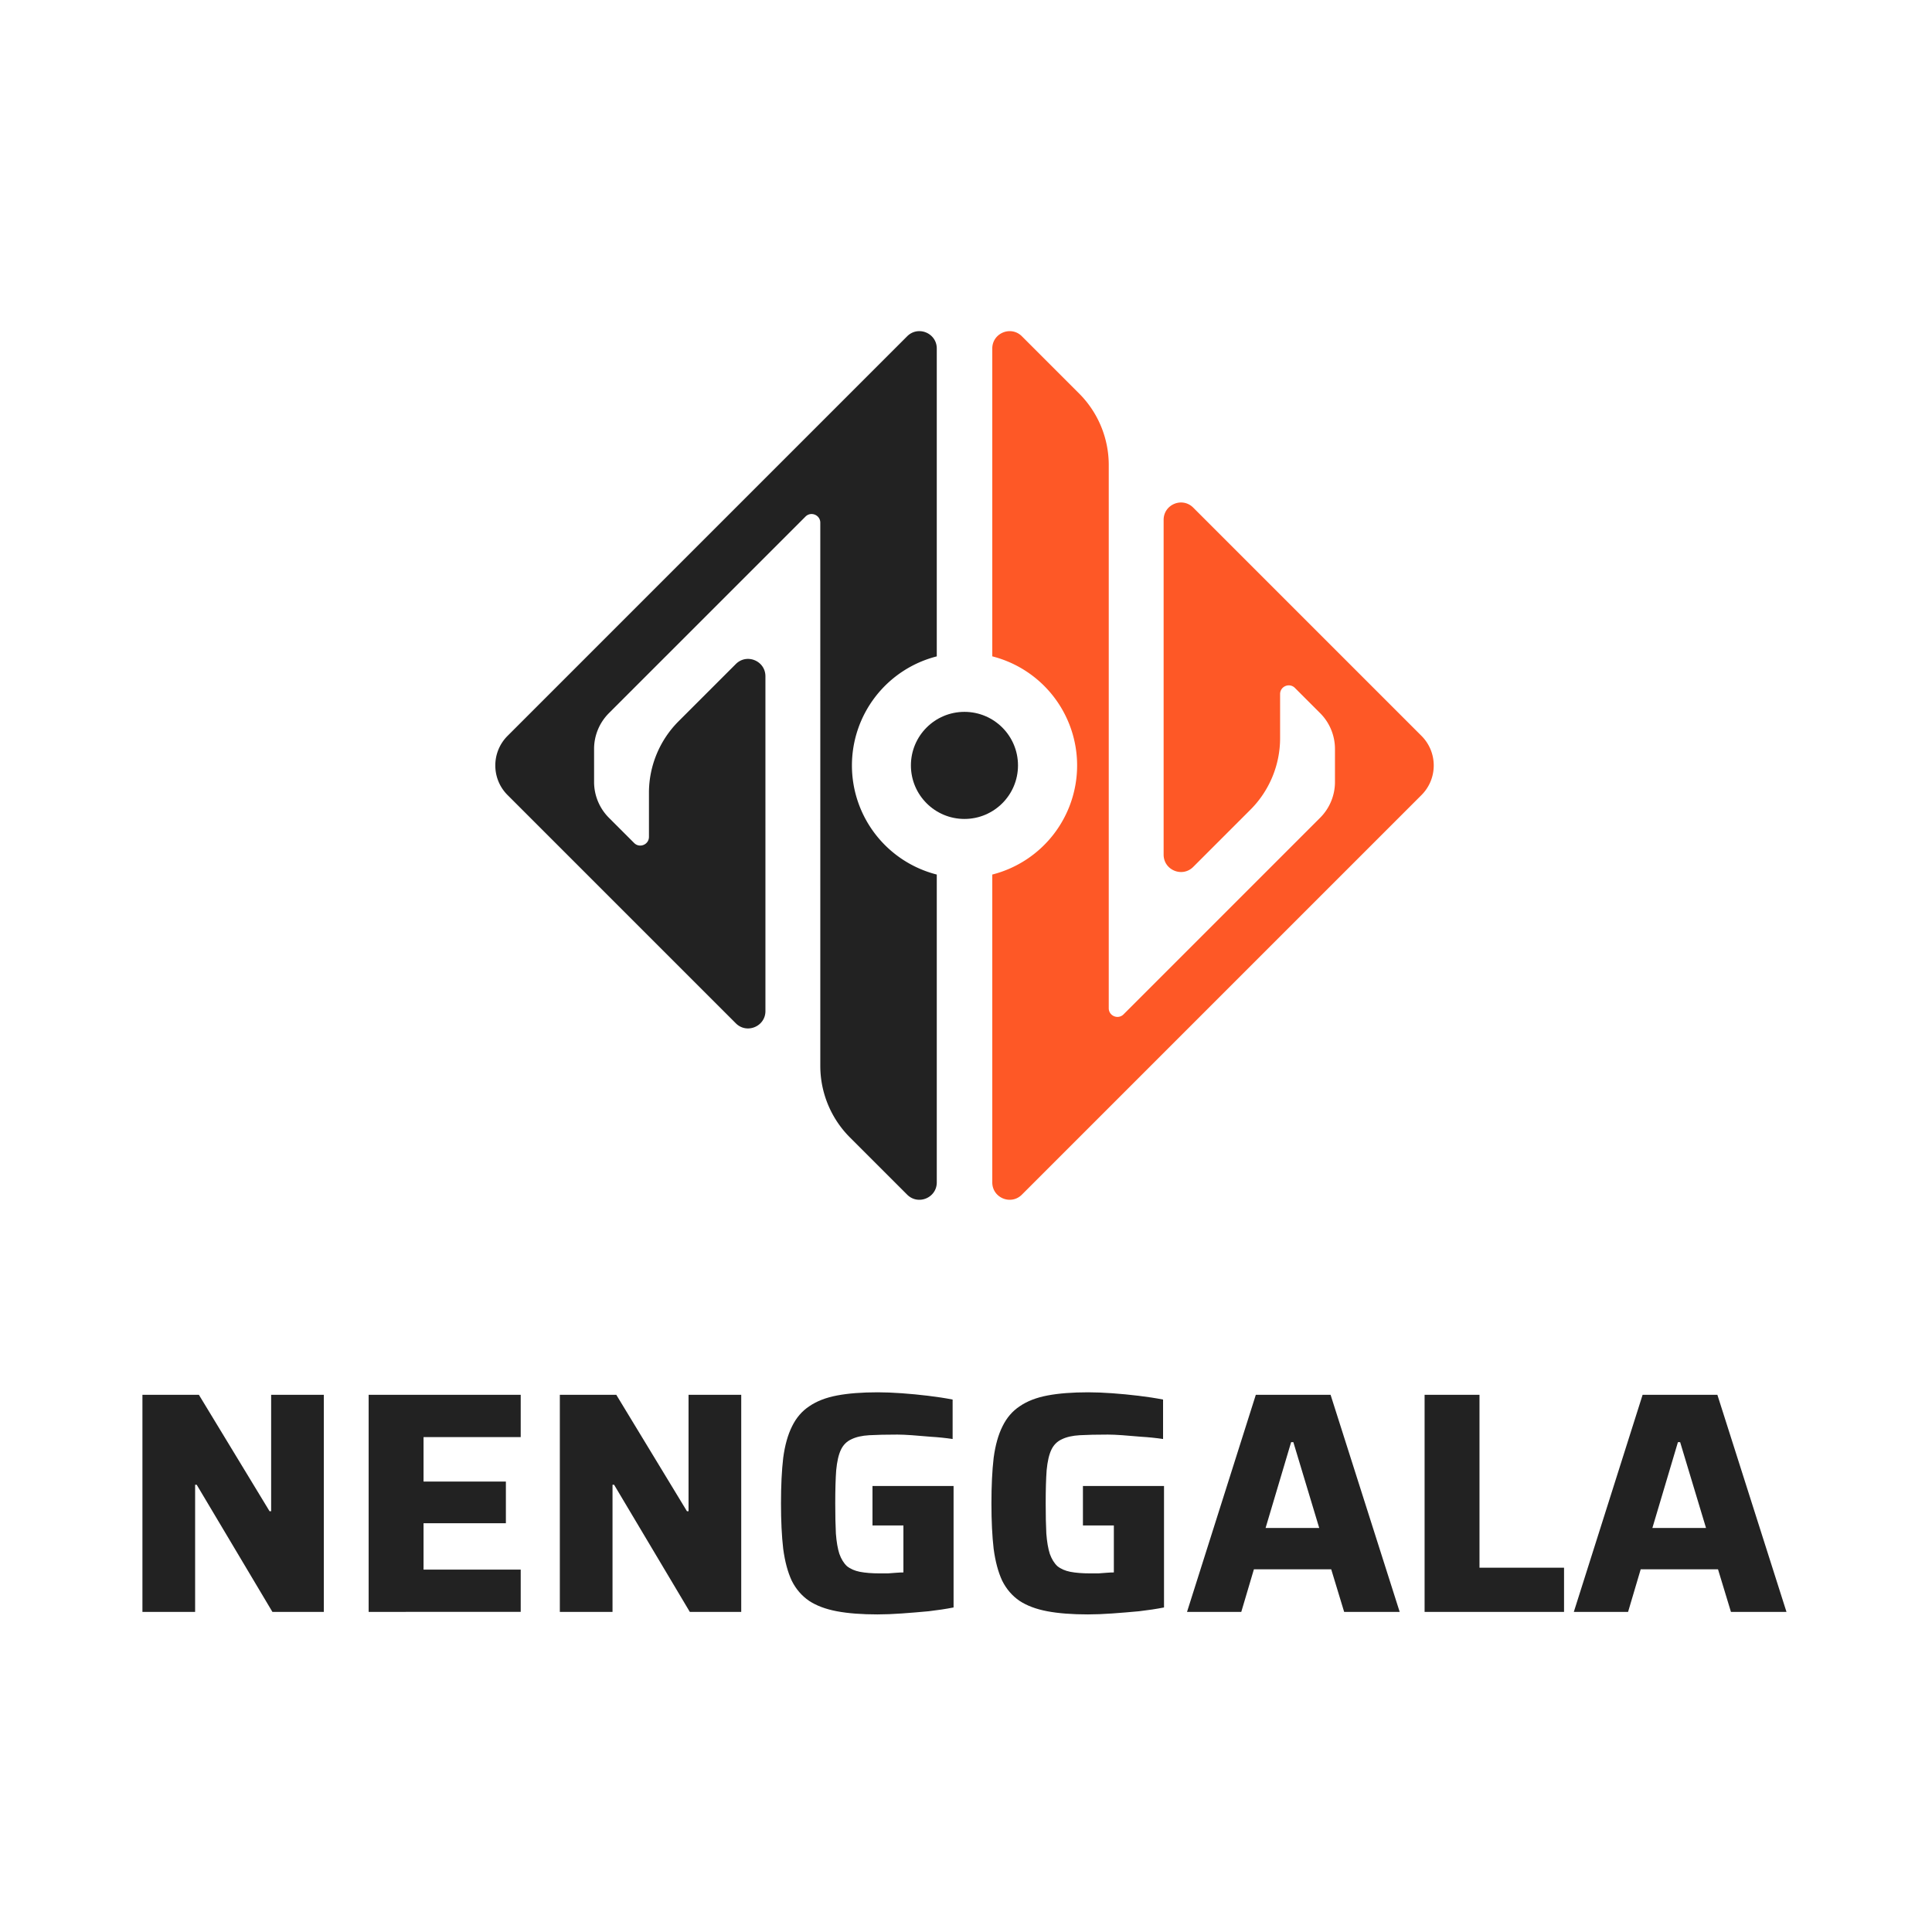 <?xml version="1.0" encoding="UTF-8" standalone="no"?>
<svg
   sodipodi:docname="nenggala.svg"
   inkscape:version="1.1.1 (3bf5ae0d25, 2021-09-20)"
   id="svg8"
   version="1.1"
   viewBox="0 0 200 200"
   height="200mm"
   width="200mm"
   inkscape:export-filename="/home/sherlock/Project/nenggala/nenggala.png"
   inkscape:export-xdpi="300"
   inkscape:export-ydpi="300"
   xmlns:inkscape="http://www.inkscape.org/namespaces/inkscape"
   xmlns:sodipodi="http://sodipodi.sourceforge.net/DTD/sodipodi-0.dtd"
   xmlns:xlink="http://www.w3.org/1999/xlink"
   xmlns="http://www.w3.org/2000/svg"
   xmlns:svg="http://www.w3.org/2000/svg"
   xmlns:rdf="http://www.w3.org/1999/02/22-rdf-syntax-ns#"
   xmlns:cc="http://creativecommons.org/ns#"
   xmlns:dc="http://purl.org/dc/elements/1.1/">
  <title
     id="title15794">Nenggala Project Logo</title>
  <defs
     id="defs2">
    <color-profile
       name="AOC-24G2U-v2.icc"
       xlink:href="../../../../.local/share/icc/aoc_24g2u.icc"
       id="color-profile15953" />
  </defs>
  <sodipodi:namedview
     inkscape:snap-page="true"
     inkscape:window-maximized="1"
     inkscape:window-y="297"
     inkscape:window-x="1080"
     inkscape:window-height="1043"
     inkscape:window-width="1920"
     inkscape:lockguides="false"
     inkscape:snap-grids="false"
     inkscape:snap-to-guides="false"
     inkscape:snap-others="false"
     inkscape:object-nodes="false"
     inkscape:snap-nodes="true"
     inkscape:snap-global="true"
     showgrid="false"
     inkscape:document-rotation="0"
     inkscape:current-layer="layer1"
     inkscape:document-units="mm"
     inkscape:cy="497.22518"
     inkscape:cx="1167.4575"
     inkscape:zoom="0.36703693"
     inkscape:pageshadow="2"
     inkscape:pageopacity="0"
     borderopacity="1.0"
     bordercolor="#666666"
     pagecolor="#acacac"
     id="base"
     inkscape:pagecheckerboard="0" />
  <g
     transform="translate(171.792,-1533.704)"
     id="layer1"
     inkscape:groupmode="layer"
     inkscape:label="Layer 1">
    <g
       id="nenggala-logo-main">
      <rect
         style="fill:#ffffff;fill-opacity:1;stroke-width:0.265;-inkscape-stroke:none;paint-order:markers fill stroke;stop-color:#000000"
         id="rect36089"
         width="200"
         height="200"
         x="-171.792"
         y="1533.704"
         inkscape:export-filename="/home/sherlock/Project/nenggala/nenggala-logo.png"
         inkscape:export-xdpi="300"
         inkscape:export-ydpi="300" />
      <g
         id="g42775-9"
         transform="matrix(1.346,0,0,1.346,44.046,10.069)"
         style="fill:#ffffff;stroke-width:0.743"
         inkscape:export-filename="/home/sherlock/Project/nenggala/nenggala-logo.png"
         inkscape:export-xdpi="300"
         inkscape:export-ydpi="300">
        <g
           id="g42769-1"
           transform="rotate(45,-983.542,335.027)"
           style="fill:#ffffff;stroke-width:0.743">
          <path
             id="path42765-2"
             style="fill:#fe5826;fill-opacity:1;fill-rule:nonzero;stroke:none;stroke-width:0.133"
             d="M 395.184 129.83 C 391.638 129.742 388.185 132.468 388.186 136.621 L 388.186 257.061 A 44.052 44.052 0 0 1 421.377 299.75 A 44.052 44.052 0 0 1 388.186 342.428 L 388.186 462.877 C 388.184 468.917 395.492 471.943 399.762 467.672 L 556.107 311.328 C 562.502 304.936 562.502 294.567 556.105 288.17 L 466.799 198.865 C 462.527 194.592 455.22 197.617 455.223 203.658 L 455.223 334.643 C 455.223 340.686 462.53 343.714 466.803 339.443 L 489.211 317.031 C 496.605 309.632 500.791 299.54 500.791 289.078 L 500.793 271.807 C 500.792 268.785 504.446 267.272 506.582 269.408 L 516.473 279.297 C 520.169 282.996 522.258 288.041 522.26 293.273 L 522.258 306.225 C 522.26 311.455 520.169 316.501 516.467 320.201 L 439.541 397.127 C 437.407 399.263 433.752 397.749 433.752 394.73 L 433.754 182.189 C 433.752 171.73 429.573 161.637 422.174 154.238 L 399.762 131.826 C 398.427 130.491 396.795 129.87 395.184 129.83 z "
             transform="matrix(0.139,-0.139,0.139,0.139,162.033,316.429)" />
          <path
             id="path42767-7"
             style="fill:#222222;fill-opacity:1;fill-rule:nonzero;stroke:none;stroke-width:0.133"
             d="M 359.467 129.828 C 357.855 129.868 356.223 130.49 354.889 131.824 L 198.541 288.172 C 192.149 294.564 192.148 304.935 198.541 311.328 L 287.852 400.639 C 292.123 404.91 299.434 401.881 299.432 395.842 L 299.428 264.855 C 299.428 258.812 292.124 255.788 287.854 260.059 L 265.439 282.471 C 258.045 289.865 253.86 299.961 253.861 310.42 L 253.861 327.689 C 253.859 330.712 250.209 332.224 248.07 330.092 L 238.18 320.201 C 234.485 316.5 232.392 311.454 232.393 306.223 L 232.391 293.273 C 232.39 288.045 234.483 282.996 238.182 279.297 L 315.107 202.375 C 317.24 200.24 320.898 201.752 320.896 204.773 L 320.9 417.311 C 320.9 427.773 325.079 437.866 332.479 445.266 L 354.887 467.674 C 359.158 471.945 366.467 468.92 366.469 462.879 L 366.469 342.428 A 44.052 44.052 0 0 1 333.273 299.75 A 44.052 44.052 0 0 1 366.467 257.072 L 366.467 136.621 C 366.467 132.468 363.013 129.74 359.467 129.828 z "
             transform="matrix(0.139,-0.139,0.139,0.139,162.033,316.429)" />
        </g>
        <g
           id="g51889-3-0"
           transform="translate(198.915,-4.442)"
           style="stroke-width:0.743">
          <circle
             style="fill:#222222;fill-opacity:1;stroke-width:0.197;-inkscape-stroke:none;paint-order:markers fill stroke;stop-color:#000000"
             id="circle51887-7-3"
             cx="-285.095"
             cy="1195.281"
             r="4.118" />
        </g>
        <g
           aria-label="NENGGALA"
           id="text42773-6"
           style="font-weight:bold;font-size:24.264px;line-height:1.25;font-family:Saira;-inkscape-font-specification:'Saira Bold';word-spacing:0px;fill:#222222;stroke-width:0.197">
          <path
             d="m -149.401,1255.941 v -16.694 h 4.343 l 5.435,8.954 h 0.121 v -8.954 h 4.052 v 16.694 h -3.955 l -5.823,-9.778 h -0.121 v 9.778 z"
             id="path2129" />
          <path
             d="m -132.003,1255.941 v -16.694 h 11.695 v 3.251 h -7.473 v 3.421 h 6.333 v 3.203 h -6.333 v 3.567 h 7.473 v 3.251 z"
             id="path2131" />
          <path
             d="m -117.299,1255.941 v -16.694 h 4.343 l 5.435,8.954 h 0.121 v -8.954 h 4.052 v 16.694 h -3.955 l -5.823,-9.778 h -0.121 v 9.778 z"
             id="path2133" />
          <path
             d="m -92.841,1256.136 q -1.868,0 -3.154,-0.243 -1.286,-0.243 -2.135,-0.801 -0.849,-0.582 -1.335,-1.553 -0.461,-0.995 -0.655,-2.451 -0.17,-1.456 -0.17,-3.494 0,-2.038 0.17,-3.494 0.194,-1.456 0.679,-2.426 0.485,-0.995 1.335,-1.553 0.849,-0.582 2.135,-0.825 1.286,-0.243 3.13,-0.243 0.825,0 1.844,0.073 1.019,0.073 2.014,0.194 1.019,0.121 1.893,0.291 v 3.033 q -0.825,-0.121 -1.65,-0.17 -0.801,-0.073 -1.48,-0.121 -0.679,-0.048 -1.116,-0.048 -1.31,0 -2.16,0.048 -0.849,0.049 -1.383,0.315 -0.534,0.243 -0.801,0.801 -0.267,0.558 -0.364,1.577 -0.073,0.995 -0.073,2.548 0,1.383 0.049,2.329 0.073,0.946 0.267,1.553 0.218,0.607 0.582,0.946 0.388,0.315 0.995,0.437 0.631,0.121 1.529,0.121 0.291,0 0.631,0 0.34,-0.024 0.655,-0.049 0.315,-0.024 0.534,-0.024 v -3.615 h -2.378 v -3.033 h 6.236 v 9.342 q -0.874,0.17 -1.917,0.291 -1.043,0.097 -2.062,0.17 -1.019,0.073 -1.844,0.073 z"
             id="path2135" />
          <path
             d="m -76.656,1256.136 q -1.868,0 -3.154,-0.243 -1.286,-0.243 -2.135,-0.801 -0.849,-0.582 -1.335,-1.553 -0.461,-0.995 -0.655,-2.451 -0.17,-1.456 -0.17,-3.494 0,-2.038 0.17,-3.494 0.194,-1.456 0.679,-2.426 0.485,-0.995 1.335,-1.553 0.849,-0.582 2.135,-0.825 1.286,-0.243 3.13,-0.243 0.825,0 1.844,0.073 1.019,0.073 2.014,0.194 1.019,0.121 1.893,0.291 v 3.033 q -0.825,-0.121 -1.65,-0.17 -0.801,-0.073 -1.48,-0.121 -0.679,-0.048 -1.116,-0.048 -1.31,0 -2.16,0.048 -0.849,0.049 -1.383,0.315 -0.534,0.243 -0.801,0.801 -0.267,0.558 -0.364,1.577 -0.073,0.995 -0.073,2.548 0,1.383 0.049,2.329 0.073,0.946 0.267,1.553 0.218,0.607 0.582,0.946 0.388,0.315 0.995,0.437 0.631,0.121 1.529,0.121 0.291,0 0.631,0 0.34,-0.024 0.655,-0.049 0.315,-0.024 0.534,-0.024 v -3.615 h -2.378 v -3.033 h 6.236 v 9.342 q -0.874,0.17 -1.917,0.291 -1.043,0.097 -2.062,0.17 -1.019,0.073 -1.844,0.073 z"
             id="path2137" />
          <path
             d="m -69.062,1255.941 5.29,-16.694 h 5.751 l 5.314,16.694 h -4.271 l -0.995,-3.276 h -5.945 l -0.971,3.276 z m 6.042,-6.454 h 4.125 l -1.99,-6.6 h -0.17 z"
             id="path2139" />
          <path
             d="m -50.791,1255.941 v -16.694 h 4.222 v 13.297 h 6.503 v 3.397 z"
             id="path2141" />
          <path
             d="m -39.314,1255.941 5.29,-16.694 h 5.751 l 5.314,16.694 h -4.271 l -0.995,-3.276 h -5.945 l -0.971,3.276 z m 6.042,-6.454 h 4.125 l -1.99,-6.6 h -0.17 z"
             id="path2143" />
        </g>
      </g>
    </g>
    <g
       id="nenggala-logo-monochrome">
      <rect
         style="fill:#222222;fill-opacity:1;stroke-width:0.265;-inkscape-stroke:none;paint-order:markers fill stroke;stop-color:#000000"
         id="rect2186"
         width="200"
         height="200"
         x="43.215"
         y="1533.704"
         inkscape:export-filename="/home/sherlock/Project/nenggala/nenggala-logo.png"
         inkscape:export-xdpi="300"
         inkscape:export-ydpi="300" />
      <g
         id="g2218"
         transform="matrix(1.346,0,0,1.346,259.053,10.069)"
         style="fill:#ffffff;stroke-width:0.743;fill-opacity:1"
         inkscape:export-filename="/home/sherlock/Project/nenggala/nenggala-logo.png"
         inkscape:export-xdpi="300"
         inkscape:export-ydpi="300">
        <g
           id="g2192"
           transform="rotate(45,-983.542,335.027)"
           style="fill:#ffffff;stroke-width:0.743;fill-opacity:1">
          <path
             id="path2188"
             style="fill:#ffffff;fill-opacity:1;fill-rule:nonzero;stroke:none;stroke-width:0.133"
             d="M 1207.809 129.83 C 1204.263 129.742 1200.81 132.468 1200.811 136.621 L 1200.811 257.061 A 44.052 44.052 0 0 1 1234.002 299.75 A 44.052 44.052 0 0 1 1200.811 342.426 L 1200.811 462.877 C 1200.81 468.917 1208.118 471.943 1212.387 467.672 L 1368.73 311.328 C 1375.125 304.936 1375.127 294.567 1368.73 288.17 L 1279.422 198.865 C 1275.15 194.592 1267.845 197.617 1267.848 203.658 L 1267.848 334.643 C 1267.848 340.686 1275.155 343.714 1279.428 339.443 L 1301.836 317.031 C 1309.23 309.632 1313.416 299.54 1313.416 289.078 L 1313.418 271.807 C 1313.417 268.785 1317.069 267.272 1319.205 269.408 L 1329.096 279.297 C 1332.793 282.996 1334.883 288.041 1334.885 293.273 L 1334.883 306.225 C 1334.885 311.455 1332.792 316.501 1329.09 320.201 L 1252.166 397.127 C 1250.032 399.263 1246.375 397.749 1246.375 394.73 L 1246.377 182.189 C 1246.375 171.73 1242.198 161.637 1234.799 154.238 L 1212.385 131.826 C 1211.05 130.491 1209.42 129.87 1207.809 129.83 z "
             transform="matrix(0.139,-0.139,0.139,0.139,49.087,429.376)" />
          <path
             id="path2190"
             style="fill:#ffffff;fill-opacity:1;fill-rule:nonzero;stroke:none;stroke-width:0.133"
             d="M 1172.09 129.828 C 1170.478 129.868 1168.846 130.49 1167.512 131.824 L 1011.166 288.172 C 1004.774 294.564 1004.773 304.935 1011.166 311.328 L 1100.475 400.639 C 1104.746 404.91 1112.057 401.881 1112.055 395.842 L 1112.053 264.855 C 1112.053 258.812 1104.747 255.788 1100.477 260.059 L 1078.062 282.471 C 1070.668 289.865 1066.483 299.961 1066.484 310.42 L 1066.486 327.689 C 1066.484 330.712 1062.834 332.224 1060.695 330.092 L 1050.805 320.201 C 1047.11 316.5 1045.016 311.454 1045.018 306.223 L 1045.016 293.273 C 1045.014 288.045 1047.108 282.996 1050.807 279.297 L 1127.732 202.375 C 1129.865 200.24 1133.523 201.752 1133.522 204.773 L 1133.523 417.311 C 1133.523 427.773 1137.704 437.866 1145.103 445.266 L 1167.512 467.674 C 1171.783 471.945 1179.09 468.92 1179.092 462.879 L 1179.092 342.428 A 44.052 44.052 0 0 1 1145.897 299.75 A 44.052 44.052 0 0 1 1179.092 257.072 L 1179.092 136.621 C 1179.092 132.468 1175.637 129.74 1172.09 129.828 z "
             transform="matrix(0.139,-0.139,0.139,0.139,49.087,429.376)" />
        </g>
        <g
           id="g2198"
           transform="translate(198.915,-4.442)"
           style="stroke-width:0.743;fill:#ffffff;fill-opacity:1">
          <circle
             style="fill:#ffffff;fill-opacity:1;stroke-width:0.197;-inkscape-stroke:none;paint-order:markers fill stroke;stop-color:#000000"
             id="circle2196"
             cx="-285.095"
             cy="1195.281"
             r="4.118" />
        </g>
        <g
           aria-label="NENGGALA"
           id="g2216"
           style="font-weight:bold;font-size:24.264px;line-height:1.25;font-family:Saira;-inkscape-font-specification:'Saira Bold';word-spacing:0px;fill:#ffffff;stroke-width:0.197;fill-opacity:1">
          <path
             d="m -149.401,1255.941 v -16.694 h 4.343 l 5.435,8.954 h 0.121 v -8.954 h 4.052 v 16.694 h -3.955 l -5.823,-9.778 h -0.121 v 9.778 z"
             id="path2200"
             style="fill:#ffffff;fill-opacity:1" />
          <path
             d="m -132.003,1255.941 v -16.694 h 11.695 v 3.251 h -7.473 v 3.421 h 6.333 v 3.203 h -6.333 v 3.567 h 7.473 v 3.251 z"
             id="path2202"
             style="fill:#ffffff;fill-opacity:1" />
          <path
             d="m -117.299,1255.941 v -16.694 h 4.343 l 5.435,8.954 h 0.121 v -8.954 h 4.052 v 16.694 h -3.955 l -5.823,-9.778 h -0.121 v 9.778 z"
             id="path2204"
             style="fill:#ffffff;fill-opacity:1" />
          <path
             d="m -92.841,1256.136 q -1.868,0 -3.154,-0.243 -1.286,-0.243 -2.135,-0.801 -0.849,-0.582 -1.335,-1.553 -0.461,-0.995 -0.655,-2.451 -0.17,-1.456 -0.17,-3.494 0,-2.038 0.17,-3.494 0.194,-1.456 0.679,-2.426 0.485,-0.995 1.335,-1.553 0.849,-0.582 2.135,-0.825 1.286,-0.243 3.13,-0.243 0.825,0 1.844,0.073 1.019,0.073 2.014,0.194 1.019,0.121 1.893,0.291 v 3.033 q -0.825,-0.121 -1.65,-0.17 -0.801,-0.073 -1.48,-0.121 -0.679,-0.048 -1.116,-0.048 -1.31,0 -2.16,0.048 -0.849,0.049 -1.383,0.315 -0.534,0.243 -0.801,0.801 -0.267,0.558 -0.364,1.577 -0.073,0.995 -0.073,2.548 0,1.383 0.049,2.329 0.073,0.946 0.267,1.553 0.218,0.607 0.582,0.946 0.388,0.315 0.995,0.437 0.631,0.121 1.529,0.121 0.291,0 0.631,0 0.34,-0.024 0.655,-0.049 0.315,-0.024 0.534,-0.024 v -3.615 h -2.378 v -3.033 h 6.236 v 9.342 q -0.874,0.17 -1.917,0.291 -1.043,0.097 -2.062,0.17 -1.019,0.073 -1.844,0.073 z"
             id="path2206"
             style="fill:#ffffff;fill-opacity:1" />
          <path
             d="m -76.656,1256.136 q -1.868,0 -3.154,-0.243 -1.286,-0.243 -2.135,-0.801 -0.849,-0.582 -1.335,-1.553 -0.461,-0.995 -0.655,-2.451 -0.17,-1.456 -0.17,-3.494 0,-2.038 0.17,-3.494 0.194,-1.456 0.679,-2.426 0.485,-0.995 1.335,-1.553 0.849,-0.582 2.135,-0.825 1.286,-0.243 3.13,-0.243 0.825,0 1.844,0.073 1.019,0.073 2.014,0.194 1.019,0.121 1.893,0.291 v 3.033 q -0.825,-0.121 -1.65,-0.17 -0.801,-0.073 -1.48,-0.121 -0.679,-0.048 -1.116,-0.048 -1.31,0 -2.16,0.048 -0.849,0.049 -1.383,0.315 -0.534,0.243 -0.801,0.801 -0.267,0.558 -0.364,1.577 -0.073,0.995 -0.073,2.548 0,1.383 0.049,2.329 0.073,0.946 0.267,1.553 0.218,0.607 0.582,0.946 0.388,0.315 0.995,0.437 0.631,0.121 1.529,0.121 0.291,0 0.631,0 0.34,-0.024 0.655,-0.049 0.315,-0.024 0.534,-0.024 v -3.615 h -2.378 v -3.033 h 6.236 v 9.342 q -0.874,0.17 -1.917,0.291 -1.043,0.097 -2.062,0.17 -1.019,0.073 -1.844,0.073 z"
             id="path2208"
             style="fill:#ffffff;fill-opacity:1" />
          <path
             d="m -69.062,1255.941 5.29,-16.694 h 5.751 l 5.314,16.694 h -4.271 l -0.995,-3.276 h -5.945 l -0.971,3.276 z m 6.042,-6.454 h 4.125 l -1.99,-6.6 h -0.17 z"
             id="path2210"
             style="fill:#ffffff;fill-opacity:1" />
          <path
             d="m -50.791,1255.941 v -16.694 h 4.222 v 13.297 h 6.503 v 3.397 z"
             id="path2212"
             style="fill:#ffffff;fill-opacity:1" />
          <path
             d="m -39.314,1255.941 5.29,-16.694 h 5.751 l 5.314,16.694 h -4.271 l -0.995,-3.276 h -5.945 l -0.971,3.276 z m 6.042,-6.454 h 4.125 l -1.99,-6.6 h -0.17 z"
             id="path2214"
             style="fill:#ffffff;fill-opacity:1" />
        </g>
      </g>
    </g>
    <g
       id="nenggala-logo-secondary-color"
       transform="matrix(1.066,0,0,1.066,-17.456,-101.61)"
       style="stroke-width:0.938">
      <rect
         style="fill:#ffffff;fill-opacity:1;stroke-width:0.248;-inkscape-stroke:none;paint-order:markers fill stroke;stop-color:#000000"
         id="rect7488"
         width="288.283"
         height="89.183"
         x="263.475"
         y="1533.704"
         inkscape:export-filename="/home/sherlock/Project/nenggala/nenggala-logo.png"
         inkscape:export-xdpi="300"
         inkscape:export-ydpi="300" />
      <g
         id="g7486"
         transform="matrix(1.346,0,0,1.346,511.111,-24.648)"
         style="fill:#ffffff;stroke-width:0.697"
         inkscape:export-filename="/home/sherlock/Project/nenggala/nenggala-logo.png"
         inkscape:export-xdpi="300"
         inkscape:export-ydpi="300">
        <g
           id="g7525"
           transform="matrix(0.571,0,0,0.571,-98.247,510.869)"
           style="stroke-width:1.22">
          <g
             id="g7462"
             transform="rotate(45,-983.542,335.027)"
             style="fill:#ffffff;stroke-width:1.22">
            <path
               id="path7458"
               style="fill:#fe5826;fill-opacity:1;fill-rule:nonzero;stroke:none;stroke-width:0.219"
               d="m 395.184,129.83 c -3.546,-0.089 -6.999,2.638 -6.998,6.791 v 120.439 a 44.052,44.052 0 0 1 33.191,42.689 44.052,44.052 0 0 1 -33.191,42.678 v 120.449 c -10e-4,6.04 7.307,9.066 11.576,4.795 l 156.346,-156.344 c 6.395,-6.392 6.395,-16.761 -0.002,-23.158 l -89.307,-89.305 c -4.271,-4.274 -11.578,-1.248 -11.576,4.793 v 130.984 c 0,6.043 7.308,9.071 11.58,4.801 l 22.408,-22.412 c 7.395,-7.399 11.58,-17.491 11.58,-27.953 l 0.002,-17.271 c -0.001,-3.022 3.653,-4.535 5.789,-2.398 l 9.891,9.889 c 3.697,3.699 5.785,8.744 5.787,13.977 l -0.002,12.951 c 0.002,5.23 -2.089,10.277 -5.791,13.977 l -76.926,76.926 c -2.134,2.136 -5.789,0.622 -5.789,-2.396 l 0.002,-212.541 c -0.002,-10.46 -4.181,-20.552 -11.58,-27.951 l -22.412,-22.412 c -1.334,-1.335 -2.966,-1.956 -4.578,-1.996 z"
               transform="matrix(0.139,-0.139,0.139,0.139,162.033,316.429)" />
            <path
               id="path7460"
               style="fill:#222222;fill-opacity:1;fill-rule:nonzero;stroke:none;stroke-width:0.219"
               d="m 359.467,129.828 c -1.612,0.04 -3.244,0.662 -4.578,1.996 L 198.541,288.172 c -6.392,6.392 -6.394,16.763 0,23.156 l 89.311,89.311 c 4.271,4.271 11.582,1.242 11.58,-4.797 l -0.004,-130.986 c 0,-6.043 -7.304,-9.067 -11.574,-4.797 l -22.414,22.412 c -7.395,7.395 -11.579,17.49 -11.578,27.949 v 17.27 c -0.002,3.023 -3.653,4.534 -5.791,2.402 l -9.891,-9.891 c -3.695,-3.701 -5.788,-8.748 -5.787,-13.979 l -0.002,-12.949 c -0.001,-5.229 2.092,-10.278 5.791,-13.977 L 315.107,202.375 c 2.133,-2.135 5.79,-0.623 5.789,2.398 l 0.004,212.537 c -7e-5,10.462 4.178,20.555 11.578,27.955 l 22.408,22.408 c 4.271,4.271 11.58,1.246 11.582,-4.795 V 342.428 A 44.052,44.052 0 0 1 333.273,299.75 44.052,44.052 0 0 1 366.467,257.072 V 136.621 c 0,-4.153 -3.453,-6.881 -7,-6.793 z"
               transform="matrix(0.139,-0.139,0.139,0.139,162.033,316.429)" />
          </g>
          <g
             id="g7466"
             transform="translate(198.915,-4.442)"
             style="stroke-width:1.22">
            <circle
               style="fill:#222222;fill-opacity:1;stroke-width:0.323;-inkscape-stroke:none;paint-order:markers fill stroke;stop-color:#000000"
               id="circle7464"
               cx="-285.095"
               cy="1195.281"
               r="4.118" />
          </g>
        </g>
        <g
           aria-label="NENGGALA"
           id="g7484"
           style="font-weight:bold;font-size:24.264px;line-height:1.25;font-family:Saira;-inkscape-font-specification:'Saira Bold';word-spacing:0px;fill:#222222;stroke-width:0.184"
           transform="translate(37.247,-58.589)">
          <path
             d="m -149.401,1255.941 v -16.694 h 4.343 l 5.435,8.954 h 0.121 v -8.954 h 4.052 v 16.694 h -3.955 l -5.823,-9.778 h -0.121 v 9.778 z"
             id="path7468"
             style="stroke-width:0.184" />
          <path
             d="m -132.003,1255.941 v -16.694 h 11.695 v 3.251 h -7.473 v 3.421 h 6.333 v 3.203 h -6.333 v 3.567 h 7.473 v 3.251 z"
             id="path7470"
             style="stroke-width:0.184" />
          <path
             d="m -117.299,1255.941 v -16.694 h 4.343 l 5.435,8.954 h 0.121 v -8.954 h 4.052 v 16.694 h -3.955 l -5.823,-9.778 h -0.121 v 9.778 z"
             id="path7472"
             style="stroke-width:0.184" />
          <path
             d="m -92.841,1256.136 q -1.868,0 -3.154,-0.243 -1.286,-0.243 -2.135,-0.801 -0.849,-0.582 -1.335,-1.553 -0.461,-0.995 -0.655,-2.451 -0.17,-1.456 -0.17,-3.494 0,-2.038 0.17,-3.494 0.194,-1.456 0.679,-2.426 0.485,-0.995 1.335,-1.553 0.849,-0.582 2.135,-0.825 1.286,-0.243 3.13,-0.243 0.825,0 1.844,0.073 1.019,0.073 2.014,0.194 1.019,0.121 1.893,0.291 v 3.033 q -0.825,-0.121 -1.65,-0.17 -0.801,-0.073 -1.48,-0.121 -0.679,-0.048 -1.116,-0.048 -1.31,0 -2.16,0.048 -0.849,0.049 -1.383,0.315 -0.534,0.243 -0.801,0.801 -0.267,0.558 -0.364,1.577 -0.073,0.995 -0.073,2.548 0,1.383 0.049,2.329 0.073,0.946 0.267,1.553 0.218,0.607 0.582,0.946 0.388,0.315 0.995,0.437 0.631,0.121 1.529,0.121 0.291,0 0.631,0 0.34,-0.024 0.655,-0.049 0.315,-0.024 0.534,-0.024 v -3.615 h -2.378 v -3.033 h 6.236 v 9.342 q -0.874,0.17 -1.917,0.291 -1.043,0.097 -2.062,0.17 -1.019,0.073 -1.844,0.073 z"
             id="path7474"
             style="stroke-width:0.184" />
          <path
             d="m -76.656,1256.136 q -1.868,0 -3.154,-0.243 -1.286,-0.243 -2.135,-0.801 -0.849,-0.582 -1.335,-1.553 -0.461,-0.995 -0.655,-2.451 -0.17,-1.456 -0.17,-3.494 0,-2.038 0.17,-3.494 0.194,-1.456 0.679,-2.426 0.485,-0.995 1.335,-1.553 0.849,-0.582 2.135,-0.825 1.286,-0.243 3.13,-0.243 0.825,0 1.844,0.073 1.019,0.073 2.014,0.194 1.019,0.121 1.893,0.291 v 3.033 q -0.825,-0.121 -1.65,-0.17 -0.801,-0.073 -1.48,-0.121 -0.679,-0.048 -1.116,-0.048 -1.31,0 -2.16,0.048 -0.849,0.049 -1.383,0.315 -0.534,0.243 -0.801,0.801 -0.267,0.558 -0.364,1.577 -0.073,0.995 -0.073,2.548 0,1.383 0.049,2.329 0.073,0.946 0.267,1.553 0.218,0.607 0.582,0.946 0.388,0.315 0.995,0.437 0.631,0.121 1.529,0.121 0.291,0 0.631,0 0.34,-0.024 0.655,-0.049 0.315,-0.024 0.534,-0.024 v -3.615 h -2.378 v -3.033 h 6.236 v 9.342 q -0.874,0.17 -1.917,0.291 -1.043,0.097 -2.062,0.17 -1.019,0.073 -1.844,0.073 z"
             id="path7476"
             style="stroke-width:0.184" />
          <path
             d="m -69.062,1255.941 5.29,-16.694 h 5.751 l 5.314,16.694 h -4.271 l -0.995,-3.276 h -5.945 l -0.971,3.276 z m 6.042,-6.454 h 4.125 l -1.99,-6.6 h -0.17 z"
             id="path7478"
             style="stroke-width:0.184" />
          <path
             d="m -50.791,1255.941 v -16.694 h 4.222 v 13.297 h 6.503 v 3.397 z"
             id="path7480"
             style="stroke-width:0.184" />
          <path
             d="m -39.314,1255.941 5.29,-16.694 h 5.751 l 5.314,16.694 h -4.271 l -0.995,-3.276 h -5.945 l -0.971,3.276 z m 6.042,-6.454 h 4.125 l -1.99,-6.6 h -0.17 z"
             id="path7482"
             style="stroke-width:0.184" />
        </g>
      </g>
    </g>
    <g
       id="nenggala-logo-secondary-monochrome"
       transform="matrix(1.066,0,0,1.066,-17.456,-114.86)"
       style="stroke-width:0.938">
      <rect
         style="fill:#222222;fill-opacity:1;stroke-width:0.248;-inkscape-stroke:none;paint-order:markers fill stroke;stop-color:#000000"
         id="rect12092"
         width="288.283"
         height="89.183"
         x="263.475"
         y="1644.52"
         inkscape:export-filename="/home/sherlock/Project/nenggala/nenggala-logo.png"
         inkscape:export-xdpi="300"
         inkscape:export-ydpi="300" />
      <g
         id="g12124"
         transform="matrix(1.346,0,0,1.346,511.111,86.169)"
         style="fill:#ffffff;fill-opacity:1;stroke-width:0.697"
         inkscape:export-filename="/home/sherlock/Project/nenggala/nenggala-logo.png"
         inkscape:export-xdpi="300"
         inkscape:export-ydpi="300">
        <g
           id="g12104"
           transform="matrix(0.571,0,0,0.571,-98.247,510.869)"
           style="fill:#ffffff;fill-opacity:1;stroke-width:1.22">
          <g
             id="g12098"
             transform="rotate(45,-983.542,335.027)"
             style="fill:#ffffff;fill-opacity:1;stroke-width:1.22">
            <path
               id="path12094"
               style="fill:#ffffff;fill-opacity:1;fill-rule:nonzero;stroke:none;stroke-width:0.219"
               d="m 395.184,129.83 c -3.546,-0.089 -6.999,2.638 -6.998,6.791 v 120.439 a 44.052,44.052 0 0 1 33.191,42.689 44.052,44.052 0 0 1 -33.191,42.678 v 120.449 c -10e-4,6.04 7.307,9.066 11.576,4.795 l 156.346,-156.344 c 6.395,-6.392 6.395,-16.761 -0.002,-23.158 l -89.307,-89.305 c -4.271,-4.274 -11.578,-1.248 -11.576,4.793 v 130.984 c 0,6.043 7.308,9.071 11.58,4.801 l 22.408,-22.412 c 7.395,-7.399 11.58,-17.491 11.58,-27.953 l 0.002,-17.271 c -0.001,-3.022 3.653,-4.535 5.789,-2.398 l 9.891,9.889 c 3.697,3.699 5.785,8.744 5.787,13.977 l -0.002,12.951 c 0.002,5.23 -2.089,10.277 -5.791,13.977 l -76.926,76.926 c -2.134,2.136 -5.789,0.622 -5.789,-2.396 l 0.002,-212.541 c -0.002,-10.46 -4.181,-20.552 -11.58,-27.951 l -22.412,-22.412 c -1.334,-1.335 -2.966,-1.956 -4.578,-1.996 z"
               transform="matrix(0.139,-0.139,0.139,0.139,162.033,316.429)" />
            <path
               id="path12096"
               style="fill:#ffffff;fill-opacity:1;fill-rule:nonzero;stroke:none;stroke-width:0.219"
               d="m 359.467,129.828 c -1.612,0.04 -3.244,0.662 -4.578,1.996 L 198.541,288.172 c -6.392,6.392 -6.394,16.763 0,23.156 l 89.311,89.311 c 4.271,4.271 11.582,1.242 11.58,-4.797 l -0.004,-130.986 c 0,-6.043 -7.304,-9.067 -11.574,-4.797 l -22.414,22.412 c -7.395,7.395 -11.579,17.49 -11.578,27.949 v 17.27 c -0.002,3.023 -3.653,4.534 -5.791,2.402 l -9.891,-9.891 c -3.695,-3.701 -5.788,-8.748 -5.787,-13.979 l -0.002,-12.949 c -0.001,-5.229 2.092,-10.278 5.791,-13.977 L 315.107,202.375 c 2.133,-2.135 5.79,-0.623 5.789,2.398 l 0.004,212.537 c -7e-5,10.462 4.178,20.555 11.578,27.955 l 22.408,22.408 c 4.271,4.271 11.58,1.246 11.582,-4.795 V 342.428 A 44.052,44.052 0 0 1 333.273,299.75 44.052,44.052 0 0 1 366.467,257.072 V 136.621 c 0,-4.153 -3.453,-6.881 -7,-6.793 z"
               transform="matrix(0.139,-0.139,0.139,0.139,162.033,316.429)" />
          </g>
          <g
             id="g12102"
             transform="translate(198.915,-4.442)"
             style="fill:#ffffff;fill-opacity:1;stroke-width:1.22">
            <circle
               style="fill:#ffffff;fill-opacity:1;stroke-width:0.323;-inkscape-stroke:none;paint-order:markers fill stroke;stop-color:#000000"
               id="circle12100"
               cx="-285.095"
               cy="1195.281"
               r="4.118" />
          </g>
        </g>
        <g
           aria-label="NENGGALA"
           id="g12122"
           style="font-weight:bold;font-size:24.264px;line-height:1.25;font-family:Saira;-inkscape-font-specification:'Saira Bold';word-spacing:0px;fill:#ffffff;fill-opacity:1;stroke-width:0.184"
           transform="translate(37.247,-58.589)">
          <path
             d="m -149.401,1255.941 v -16.694 h 4.343 l 5.435,8.954 h 0.121 v -8.954 h 4.052 v 16.694 h -3.955 l -5.823,-9.778 h -0.121 v 9.778 z"
             id="path12106"
             style="fill:#ffffff;fill-opacity:1;stroke-width:0.184" />
          <path
             d="m -132.003,1255.941 v -16.694 h 11.695 v 3.251 h -7.473 v 3.421 h 6.333 v 3.203 h -6.333 v 3.567 h 7.473 v 3.251 z"
             id="path12108"
             style="fill:#ffffff;fill-opacity:1;stroke-width:0.184" />
          <path
             d="m -117.299,1255.941 v -16.694 h 4.343 l 5.435,8.954 h 0.121 v -8.954 h 4.052 v 16.694 h -3.955 l -5.823,-9.778 h -0.121 v 9.778 z"
             id="path12110"
             style="fill:#ffffff;fill-opacity:1;stroke-width:0.184" />
          <path
             d="m -92.841,1256.136 q -1.868,0 -3.154,-0.243 -1.286,-0.243 -2.135,-0.801 -0.849,-0.582 -1.335,-1.553 -0.461,-0.995 -0.655,-2.451 -0.17,-1.456 -0.17,-3.494 0,-2.038 0.17,-3.494 0.194,-1.456 0.679,-2.426 0.485,-0.995 1.335,-1.553 0.849,-0.582 2.135,-0.825 1.286,-0.243 3.13,-0.243 0.825,0 1.844,0.073 1.019,0.073 2.014,0.194 1.019,0.121 1.893,0.291 v 3.033 q -0.825,-0.121 -1.65,-0.17 -0.801,-0.073 -1.48,-0.121 -0.679,-0.048 -1.116,-0.048 -1.31,0 -2.16,0.048 -0.849,0.049 -1.383,0.315 -0.534,0.243 -0.801,0.801 -0.267,0.558 -0.364,1.577 -0.073,0.995 -0.073,2.548 0,1.383 0.049,2.329 0.073,0.946 0.267,1.553 0.218,0.607 0.582,0.946 0.388,0.315 0.995,0.437 0.631,0.121 1.529,0.121 0.291,0 0.631,0 0.34,-0.024 0.655,-0.049 0.315,-0.024 0.534,-0.024 v -3.615 h -2.378 v -3.033 h 6.236 v 9.342 q -0.874,0.17 -1.917,0.291 -1.043,0.097 -2.062,0.17 -1.019,0.073 -1.844,0.073 z"
             id="path12112"
             style="fill:#ffffff;fill-opacity:1;stroke-width:0.184" />
          <path
             d="m -76.656,1256.136 q -1.868,0 -3.154,-0.243 -1.286,-0.243 -2.135,-0.801 -0.849,-0.582 -1.335,-1.553 -0.461,-0.995 -0.655,-2.451 -0.17,-1.456 -0.17,-3.494 0,-2.038 0.17,-3.494 0.194,-1.456 0.679,-2.426 0.485,-0.995 1.335,-1.553 0.849,-0.582 2.135,-0.825 1.286,-0.243 3.13,-0.243 0.825,0 1.844,0.073 1.019,0.073 2.014,0.194 1.019,0.121 1.893,0.291 v 3.033 q -0.825,-0.121 -1.65,-0.17 -0.801,-0.073 -1.48,-0.121 -0.679,-0.048 -1.116,-0.048 -1.31,0 -2.16,0.048 -0.849,0.049 -1.383,0.315 -0.534,0.243 -0.801,0.801 -0.267,0.558 -0.364,1.577 -0.073,0.995 -0.073,2.548 0,1.383 0.049,2.329 0.073,0.946 0.267,1.553 0.218,0.607 0.582,0.946 0.388,0.315 0.995,0.437 0.631,0.121 1.529,0.121 0.291,0 0.631,0 0.34,-0.024 0.655,-0.049 0.315,-0.024 0.534,-0.024 v -3.615 h -2.378 v -3.033 h 6.236 v 9.342 q -0.874,0.17 -1.917,0.291 -1.043,0.097 -2.062,0.17 -1.019,0.073 -1.844,0.073 z"
             id="path12114"
             style="fill:#ffffff;fill-opacity:1;stroke-width:0.184" />
          <path
             d="m -69.062,1255.941 5.29,-16.694 h 5.751 l 5.314,16.694 h -4.271 l -0.995,-3.276 h -5.945 l -0.971,3.276 z m 6.042,-6.454 h 4.125 l -1.99,-6.6 h -0.17 z"
             id="path12116"
             style="fill:#ffffff;fill-opacity:1;stroke-width:0.184" />
          <path
             d="m -50.791,1255.941 v -16.694 h 4.222 v 13.297 h 6.503 v 3.397 z"
             id="path12118"
             style="fill:#ffffff;fill-opacity:1;stroke-width:0.184" />
          <path
             d="m -39.314,1255.941 5.29,-16.694 h 5.751 l 5.314,16.694 h -4.271 l -0.995,-3.276 h -5.945 l -0.971,3.276 z m 6.042,-6.454 h 4.125 l -1.99,-6.6 h -0.17 z"
             id="path12120"
             style="fill:#ffffff;fill-opacity:1;stroke-width:0.184" />
        </g>
      </g>
    </g>
  </g>
</svg>
